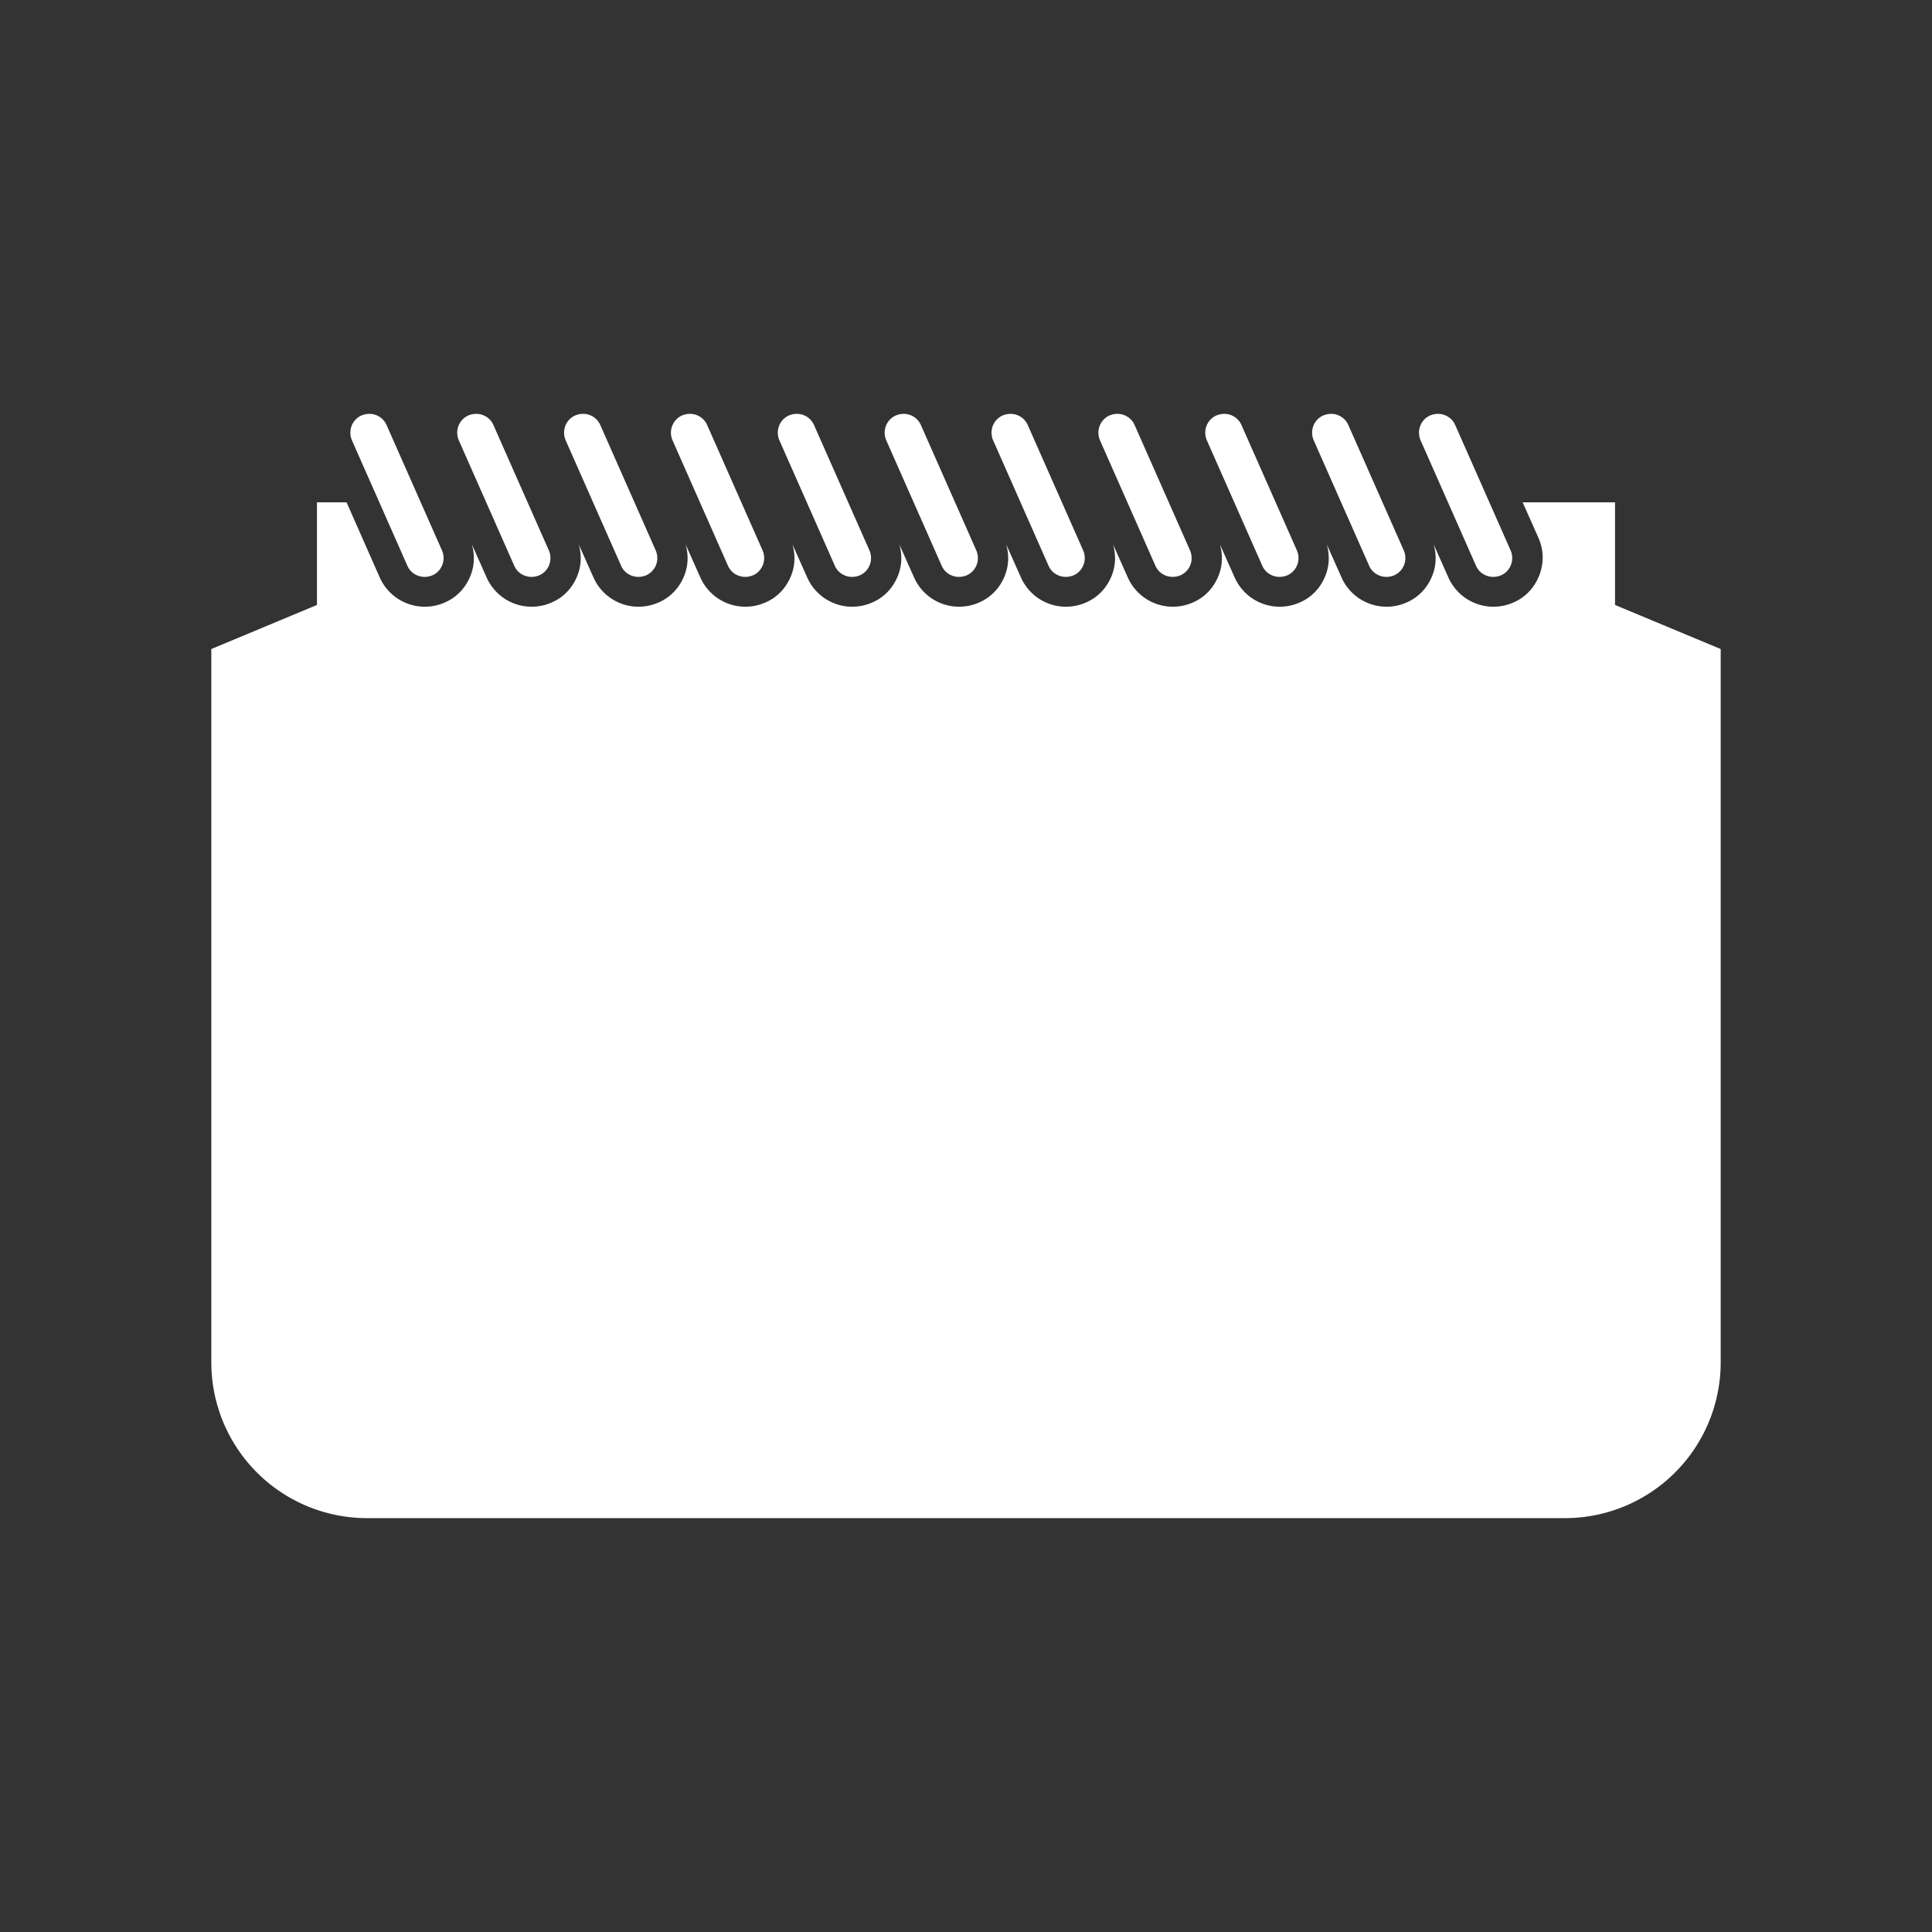<svg xmlns="http://www.w3.org/2000/svg" xml:space="preserve" viewBox="0 0 64 64"><rect x="0" y="0" width="64" height="64" fill="#333333" stroke="none"/><path d="M53.5 20.04v-3.4h-3.06l.52 1.17c.18.4.19.84.03 1.25s-.46.73-.86.9a1.633 1.633 0 0 1-2.15-.83l-.49-1.1c.1.34.09.7-.04 1.03-.16.41-.46.73-.86.9a1.633 1.633 0 0 1-2.15-.83l-.49-1.1c.1.34.09.7-.04 1.03-.16.41-.46.73-.86.9a1.633 1.633 0 0 1-2.15-.83l-.49-1.1c.1.34.09.7-.04 1.03-.16.41-.46.73-.86.9a1.633 1.633 0 0 1-2.15-.83l-.49-1.1c.1.34.09.7-.04 1.03-.16.41-.46.73-.86.9a1.633 1.633 0 0 1-2.15-.83l-.49-1.1c.1.34.09.7-.04 1.03-.16.41-.46.73-.86.9a1.633 1.633 0 0 1-2.15-.83l-.49-1.1c.1.34.09.7-.04 1.03-.16.41-.46.73-.86.9a1.633 1.633 0 0 1-2.15-.83l-.49-1.1c.1.34.09.7-.04 1.03-.16.41-.46.73-.86.9a1.633 1.633 0 0 1-2.15-.83l-.49-1.1c.1.34.09.7-.04 1.03-.16.41-.46.73-.86.9a1.633 1.633 0 0 1-2.15-.83l-.49-1.1c.1.34.09.7-.04 1.03-.16.41-.46.73-.86.9a1.633 1.633 0 0 1-2.15-.83l-.49-1.1c.1.34.09.7-.04 1.03-.16.41-.46.73-.86.9a1.633 1.633 0 0 1-2.15-.83l-1.1-2.49h-.98v3.4L7 21.5v23.63a5.16 5.16 0 0 0 5.16 5.16h39.68A5.16 5.16 0 0 0 57 45.13V21.5z" style="fill:#fff"/><path d="M13.49 18.73c.1.24.33.38.58.38.09 0 .17-.02.25-.05.32-.14.46-.51.32-.83l-1.83-4.14a.62.62 0 0 0-.58-.38c-.09 0-.17.02-.25.05-.32.14-.46.51-.32.83zm3.54 0c.1.24.33.38.58.38.09 0 .17-.02.25-.05.32-.14.46-.51.32-.83l-1.83-4.14a.62.62 0 0 0-.58-.38c-.09 0-.17.02-.25.05-.32.14-.46.51-.32.83zm3.54 0c.1.24.33.38.58.38.09 0 .17-.02.25-.05.32-.14.46-.51.32-.83l-1.83-4.14a.62.62 0 0 0-.58-.38c-.09 0-.17.02-.25.05-.32.14-.46.51-.32.83zm3.54 0c.1.24.33.38.58.38.09 0 .17-.02.25-.05.32-.14.46-.51.32-.83l-1.83-4.14a.62.62 0 0 0-.58-.38c-.09 0-.17.02-.25.05-.32.14-.46.51-.32.83zm3.54 0c.1.24.33.38.58.38.09 0 .17-.02.25-.05.32-.14.46-.51.32-.83l-1.83-4.14a.62.62 0 0 0-.58-.38c-.09 0-.17.02-.25.05-.32.14-.46.51-.32.83zm3.54 0c.1.24.33.38.58.38.09 0 .17-.02.25-.05.32-.14.46-.51.32-.83l-1.83-4.14a.62.62 0 0 0-.58-.38c-.09 0-.17.02-.25.05-.32.14-.46.51-.32.83zm3.54 0c.1.24.33.38.58.38.09 0 .17-.02.25-.05.32-.14.46-.51.32-.83l-1.83-4.14a.62.62 0 0 0-.58-.38c-.09 0-.17.02-.25.05-.32.14-.46.51-.32.83zm3.54 0c.1.24.33.38.58.38.09 0 .17-.02.25-.05.32-.14.46-.51.32-.83l-1.83-4.14a.62.62 0 0 0-.58-.38c-.09 0-.17.02-.25.05-.32.14-.46.51-.32.83zm3.54 0c.1.24.33.38.58.38.09 0 .17-.02.25-.05.32-.14.46-.51.32-.83l-1.83-4.14a.62.62 0 0 0-.58-.38c-.09 0-.17.02-.25.05-.32.14-.46.51-.32.83zm3.54 0c.1.24.33.38.58.38.09 0 .17-.02.25-.05.32-.14.46-.51.32-.83l-1.83-4.14a.62.62 0 0 0-.58-.38c-.09 0-.17.02-.25.05-.32.14-.46.51-.32.83zm3.54 0c.1.24.33.38.58.38.09 0 .17-.02.25-.05.32-.14.46-.51.32-.83l-1.83-4.14a.62.62 0 0 0-.58-.38c-.09 0-.17.02-.25.05-.32.14-.46.51-.32.83z" style="fill:#fff"/></svg>